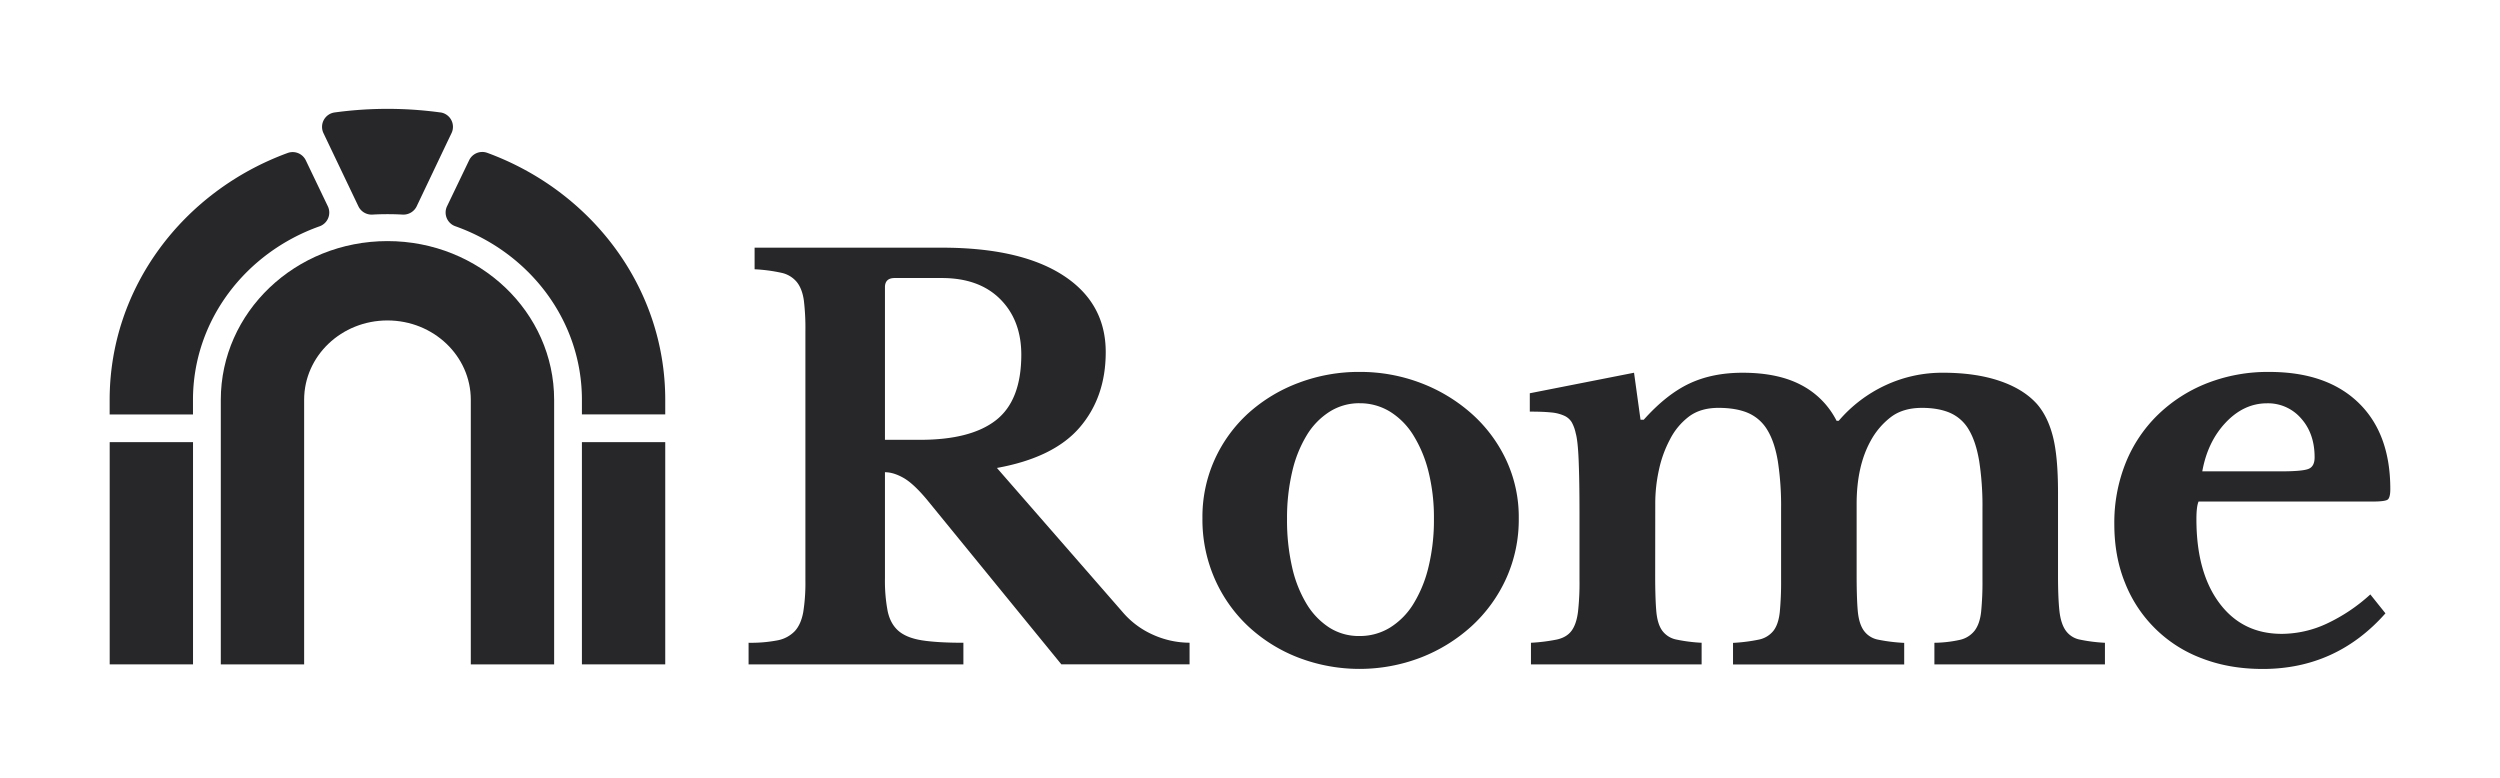 <svg id="Layer_1" data-name="Layer 1" xmlns="http://www.w3.org/2000/svg" viewBox="0 0 1620 504"><defs><style>.cls-1{fill:#27272a;}</style></defs><title>logo_black</title><path class="cls-1" d="M212.43,133.66a9.43,9.43,0,0,1-5.38,13c-47.87,17-82,60.95-82,112.47v9.43h-54v-9.43c0-73,47.88-135.3,115.35-160a9.44,9.44,0,0,1,11.77,4.79Z"/><rect class="cls-1" x="71.08" y="286.51" width="54" height="144"/><path class="cls-1" d="M431.08,259.08v9.43h-54v-9.43c0-51.52-34.09-95.46-82-112.47a9.43,9.43,0,0,1-5.38-13L304,103.84a9.44,9.44,0,0,1,11.77-4.79C383.2,123.78,431.08,186.11,431.08,259.08Z"/><rect class="cls-1" x="377.08" y="286.51" width="54" height="144"/><path class="cls-1" d="M285.34,72.84a9.43,9.43,0,0,1,7.26,13.41L290,91.67,270,133.7a9.51,9.51,0,0,1-9.12,5.35q-4.84-.27-9.76-.27c-3.27,0-6.53.09-9.76.27a9.49,9.49,0,0,1-9.11-5.35l-20.06-42-2.58-5.42a9.43,9.43,0,0,1,7.25-13.41,253,253,0,0,1,68.52,0Z"/><path class="cls-1" d="M359.08,259.08V430.51h-54V259.08c0-28.41-24.18-51.43-54-51.43s-54,23-54,51.43V430.51h-54V259.08c0-56.81,48.36-102.85,108-102.85S359.08,202.27,359.08,259.08Z"/><path class="cls-1" d="M716.51,228.19q0,29.1-16.83,48.74T646,303.23l81.35,93.27a55.2,55.2,0,0,0,20,14.9,57.85,57.85,0,0,0,23.49,5.08v14h-83.1l-87-106.6q-8.77-10.52-15.26-14.2T573.45,306v68.73A104.93,104.93,0,0,0,575.2,396q1.75,8.25,7,12.8t15.26,6.14q10,1.57,26.82,1.57v14H485.08v-14a90.61,90.61,0,0,0,18.76-1.57,20.84,20.84,0,0,0,11.22-6q4-4.38,5.44-12.28a119.25,119.25,0,0,0,1.4-20.16v-162a149.6,149.6,0,0,0-1-19.81c-.7-5-2.23-9-4.56-11.92a17.67,17.67,0,0,0-10-6,104.67,104.67,0,0,0-17.36-2.28v-14H610.26q50.85,0,78.55,17.88T716.51,228.19ZM573.45,285h22.79q33,0,49.26-12.8t16.31-42.25q0-22.44-13.68-36.12t-37.87-13.67h-30.5q-6.32,0-6.31,6Z"/><path class="cls-1" d="M880.92,241a110.18,110.18,0,0,1,39.73,7.17A106.22,106.22,0,0,1,953.54,268a92.91,92.91,0,0,1,22.4,29.93,87.39,87.39,0,0,1,8.22,38A92.55,92.55,0,0,1,975.94,375a95.13,95.13,0,0,1-22.4,30.8,105.48,105.48,0,0,1-32.89,20.3,110.8,110.8,0,0,1-78.92.17,101.06,101.06,0,0,1-32.55-20.12,93.76,93.76,0,0,1-22-31,95.4,95.4,0,0,1-8-39.37,90.13,90.13,0,0,1,8-38.15,91.58,91.58,0,0,1,22-30.1A101.9,101.9,0,0,1,841.73,248,110.18,110.18,0,0,1,880.92,241Zm0,20.29a35.75,35.75,0,0,0-19.24,5.43A46.44,46.44,0,0,0,846.8,282a79.64,79.64,0,0,0-9.45,23.62A131,131,0,0,0,834,336.2a136.37,136.37,0,0,0,3.32,31.49,79.3,79.3,0,0,0,9.45,23.8,47.11,47.11,0,0,0,14.7,15.23,35.53,35.53,0,0,0,19.42,5.42,37.33,37.33,0,0,0,19.78-5.42,46.89,46.89,0,0,0,15.22-15.4,81.68,81.68,0,0,0,9.8-24,128.6,128.6,0,0,0,3.5-31.14,122.82,122.82,0,0,0-3.5-30.45,82.09,82.09,0,0,0-9.8-23.62,46.89,46.89,0,0,0-15.22-15.4A37.33,37.33,0,0,0,880.92,261.3Z"/><path class="cls-1" d="M1072.56,372.77q0,14.7.7,23.09t3.85,12.78a14.92,14.92,0,0,0,9.1,5.77,104.57,104.57,0,0,0,16.44,2.1v14H992.06v-14a114.49,114.49,0,0,0,16.8-2.1q6.3-1.4,9.45-5.6t4.2-12.07a168,168,0,0,0,1-21.17v-43.4q0-19.95-.52-33.25t-1.93-18.2a25.15,25.15,0,0,0-2.62-7.17,11,11,0,0,0-4.9-4.2,26.39,26.39,0,0,0-8.58-2.1q-5.25-.53-13.65-.52v-11.9l67.55-13.3,4.2,30.44h2.1q14.7-16.44,29.57-23.44t34.47-7q23.1,0,38.15,8.05a53.18,53.18,0,0,1,22.75,23.09h1.4a89.3,89.3,0,0,1,30.09-22.92,87,87,0,0,1,37.45-8.22q21,0,36.57,5.25t24.33,15q7,8.06,10.32,21t3.33,36.05v53.9q0,14.34.87,22.74t4,12.95a14.59,14.59,0,0,0,9.09,6,104.89,104.89,0,0,0,16.45,2.1v14H1253.49v-14a80.29,80.29,0,0,0,16.63-1.92,16.68,16.68,0,0,0,9.45-5.95q3.32-4.38,4.19-12.08a196.61,196.61,0,0,0,.88-21V329.72a191.3,191.3,0,0,0-2.1-30.8q-2.1-12.6-6.65-20.3a26.2,26.2,0,0,0-12.07-11q-7.53-3.32-18.38-3.32-12.26,0-20.12,5.94a48.49,48.49,0,0,0-13.12,15.4q-9.1,16.45-9.1,40.95v46.2q0,14.34.7,22.74t3.85,12.95a14.71,14.71,0,0,0,9.27,6,111,111,0,0,0,17,2.1v14H1123v-14a109.77,109.77,0,0,0,16.63-2.1,16.21,16.21,0,0,0,9.45-5.6q3.32-4.2,4.2-12.07a205.27,205.27,0,0,0,.87-21.17V329.72a191.3,191.3,0,0,0-2.1-30.8q-2.1-12.6-6.82-20.3a27,27,0,0,0-12.43-11q-7.7-3.32-19.25-3.32t-19.07,5.6a42.88,42.88,0,0,0-12.42,15,74.55,74.55,0,0,0-7,19.25,101,101,0,0,0-2.45,22.4Z"/><path class="cls-1" d="M1545.77,397.44q-31.86,36-79.45,36.05-21.69,0-39.37-6.83a85.69,85.69,0,0,1-49.87-48.82q-7-17.14-7-38.14a104.19,104.19,0,0,1,7.35-39.72,90.68,90.68,0,0,1,20.83-31.15,96.23,96.23,0,0,1,31.84-20.48,108.11,108.11,0,0,1,40.42-7.34q37.1,0,57.75,19.94t20.65,56c0,3.73-.59,6-1.75,6.82s-4.44,1.23-9.8,1.23H1424.68q-1.41,3.15-1.4,11.55,0,34.29,14.87,54.24t40.42,19.95a69.58,69.58,0,0,0,29.23-6.65,112.37,112.37,0,0,0,28.17-18.9Zm-67.9-92q14,0,18-1.58c2.68-1.05,4-3.55,4-7.52q0-15.39-8.75-25.2a28.3,28.3,0,0,0-22.05-9.8q-15,0-26.77,12.43t-15.22,31.67Z"/></svg>